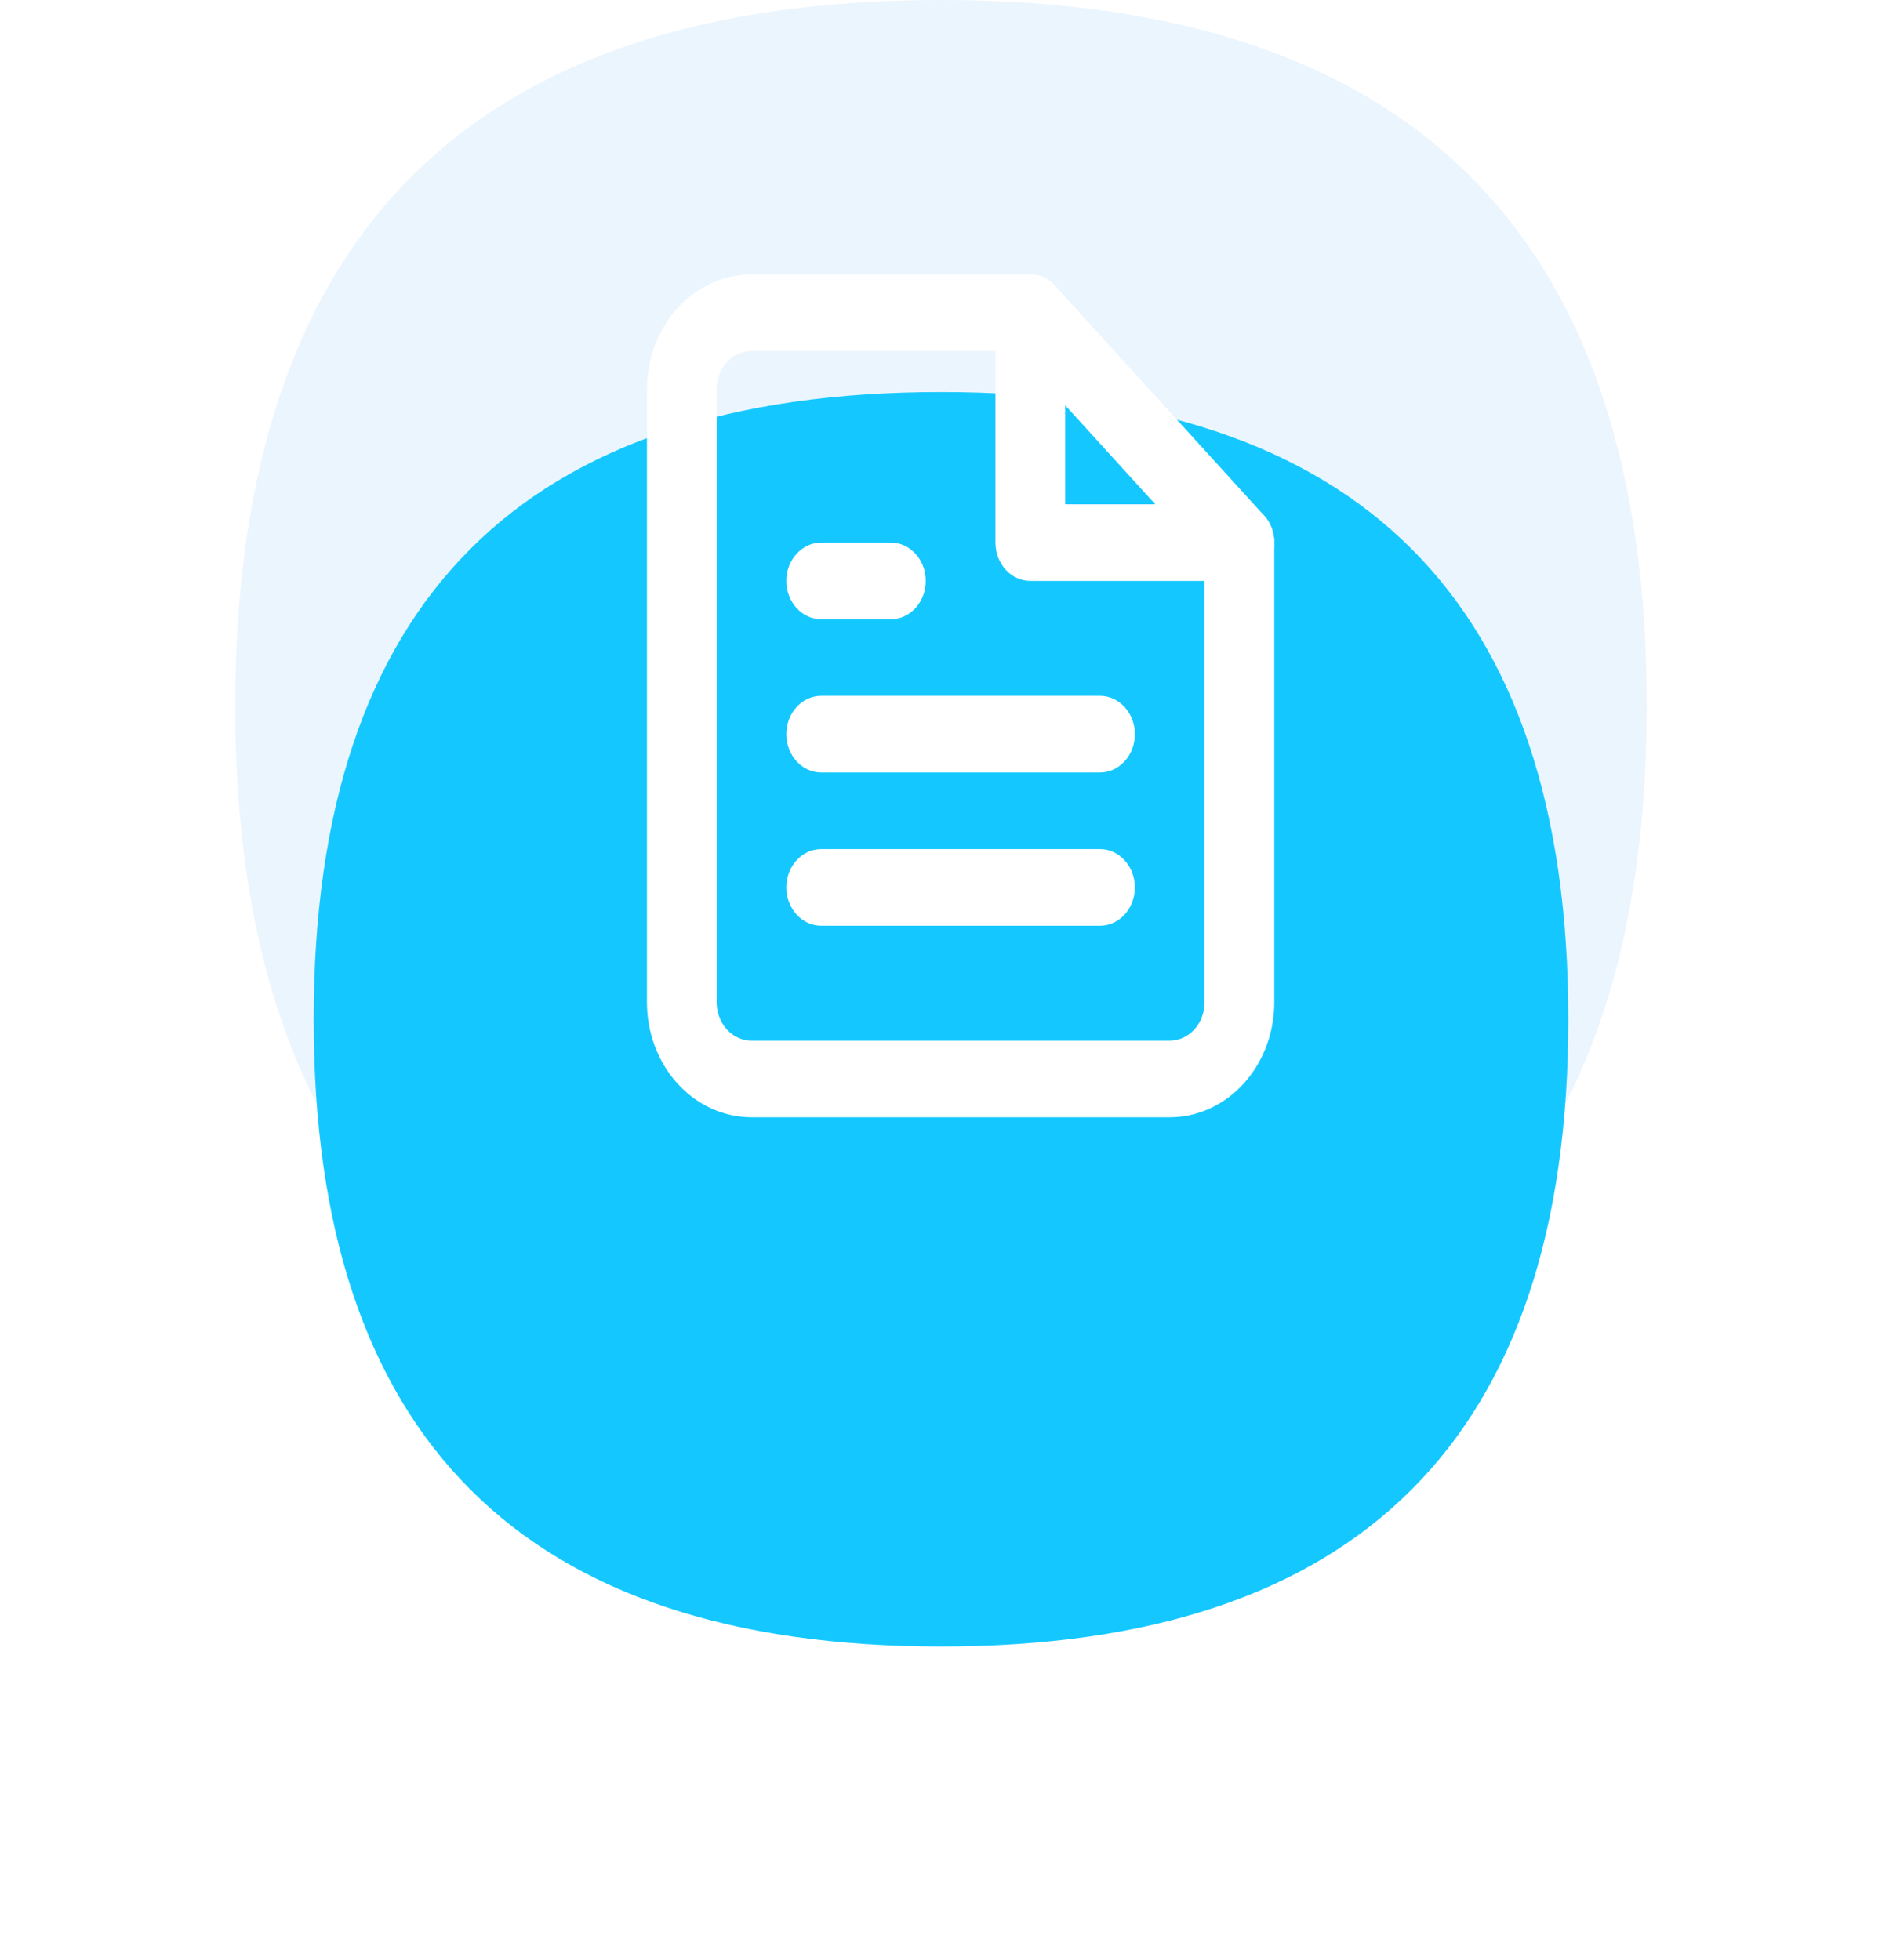 <svg width="96" height="100" viewBox="0 0 96 100" fill="none" xmlns="http://www.w3.org/2000/svg">
<path opacity="0.08" d="M84 36C84 60 72 72 48 72C24 72 12 60 12 36C12 12 24 0 48 0C72 0 84 12 84 36Z" fill="#0083F5"/>
<g filter="url(#filter0_d_445_28)">
<path d="M80 36C80 57.333 69.333 68 48 68C26.667 68 16 57.333 16 36C16 14.667 26.667 4 48 4C69.333 4 80 14.667 80 36Z" fill="#14C8FF"/>
</g>
<path fill-rule="evenodd" clip-rule="evenodd" d="M34.562 15.717C35.562 14.618 36.919 14 38.333 14H52.556C53.027 14 53.479 14.206 53.813 14.572L64.479 26.3C64.813 26.666 65 27.163 65 27.682V51.136C65 52.691 64.438 54.183 63.438 55.283C62.438 56.382 61.081 57 59.667 57H38.333C36.919 57 35.562 56.382 34.562 55.283C33.562 54.183 33 52.691 33 51.136V19.864C33 18.308 33.562 16.817 34.562 15.717ZM38.333 17.909C37.862 17.909 37.41 18.115 37.076 18.482C36.743 18.848 36.556 19.345 36.556 19.864V51.136C36.556 51.655 36.743 52.152 37.076 52.518C37.41 52.885 37.862 53.091 38.333 53.091H59.667C60.138 53.091 60.59 52.885 60.924 52.518C61.257 52.152 61.444 51.655 61.444 51.136V28.491L51.819 17.909H38.333Z" fill="white"/>
<path fill-rule="evenodd" clip-rule="evenodd" d="M52.556 14C53.537 14 54.333 14.875 54.333 15.954V25.727H63.222C64.204 25.727 65 26.602 65 27.682C65 28.761 64.204 29.636 63.222 29.636H52.556C51.574 29.636 50.778 28.761 50.778 27.682V15.954C50.778 14.875 51.574 14 52.556 14Z" fill="white"/>
<path fill-rule="evenodd" clip-rule="evenodd" d="M40.111 37.455C40.111 36.375 40.907 35.5 41.889 35.5H56.111C57.093 35.5 57.889 36.375 57.889 37.455C57.889 38.534 57.093 39.409 56.111 39.409H41.889C40.907 39.409 40.111 38.534 40.111 37.455Z" fill="white"/>
<path fill-rule="evenodd" clip-rule="evenodd" d="M40.111 45.273C40.111 44.193 40.907 43.318 41.889 43.318H56.111C57.093 43.318 57.889 44.193 57.889 45.273C57.889 46.352 57.093 47.227 56.111 47.227H41.889C40.907 47.227 40.111 46.352 40.111 45.273Z" fill="white"/>
<path fill-rule="evenodd" clip-rule="evenodd" d="M40.111 29.636C40.111 28.557 40.907 27.682 41.889 27.682H45.444C46.426 27.682 47.222 28.557 47.222 29.636C47.222 30.716 46.426 31.591 45.444 31.591H41.889C40.907 31.591 40.111 30.716 40.111 29.636Z" fill="white"/>
<defs>
<filter id="filter0_d_445_28" x="0" y="4" width="96" height="96" filterUnits="userSpaceOnUse" color-interpolation-filters="sRGB">
<feFlood flood-opacity="0" result="BackgroundImageFix"/>
<feColorMatrix in="SourceAlpha" type="matrix" values="0 0 0 0 0 0 0 0 0 0 0 0 0 0 0 0 0 0 127 0" result="hardAlpha"/>
<feMorphology radius="8" operator="erode" in="SourceAlpha" result="effect1_dropShadow_445_28"/>
<feOffset dy="16"/>
<feGaussianBlur stdDeviation="12"/>
<feColorMatrix type="matrix" values="0 0 0 0 0 0 0 0 0 0.512 0 0 0 0 0.96 0 0 0 0.2 0"/>
<feBlend mode="normal" in2="BackgroundImageFix" result="effect1_dropShadow_445_28"/>
<feBlend mode="normal" in="SourceGraphic" in2="effect1_dropShadow_445_28" result="shape"/>
</filter>
</defs>
</svg>
